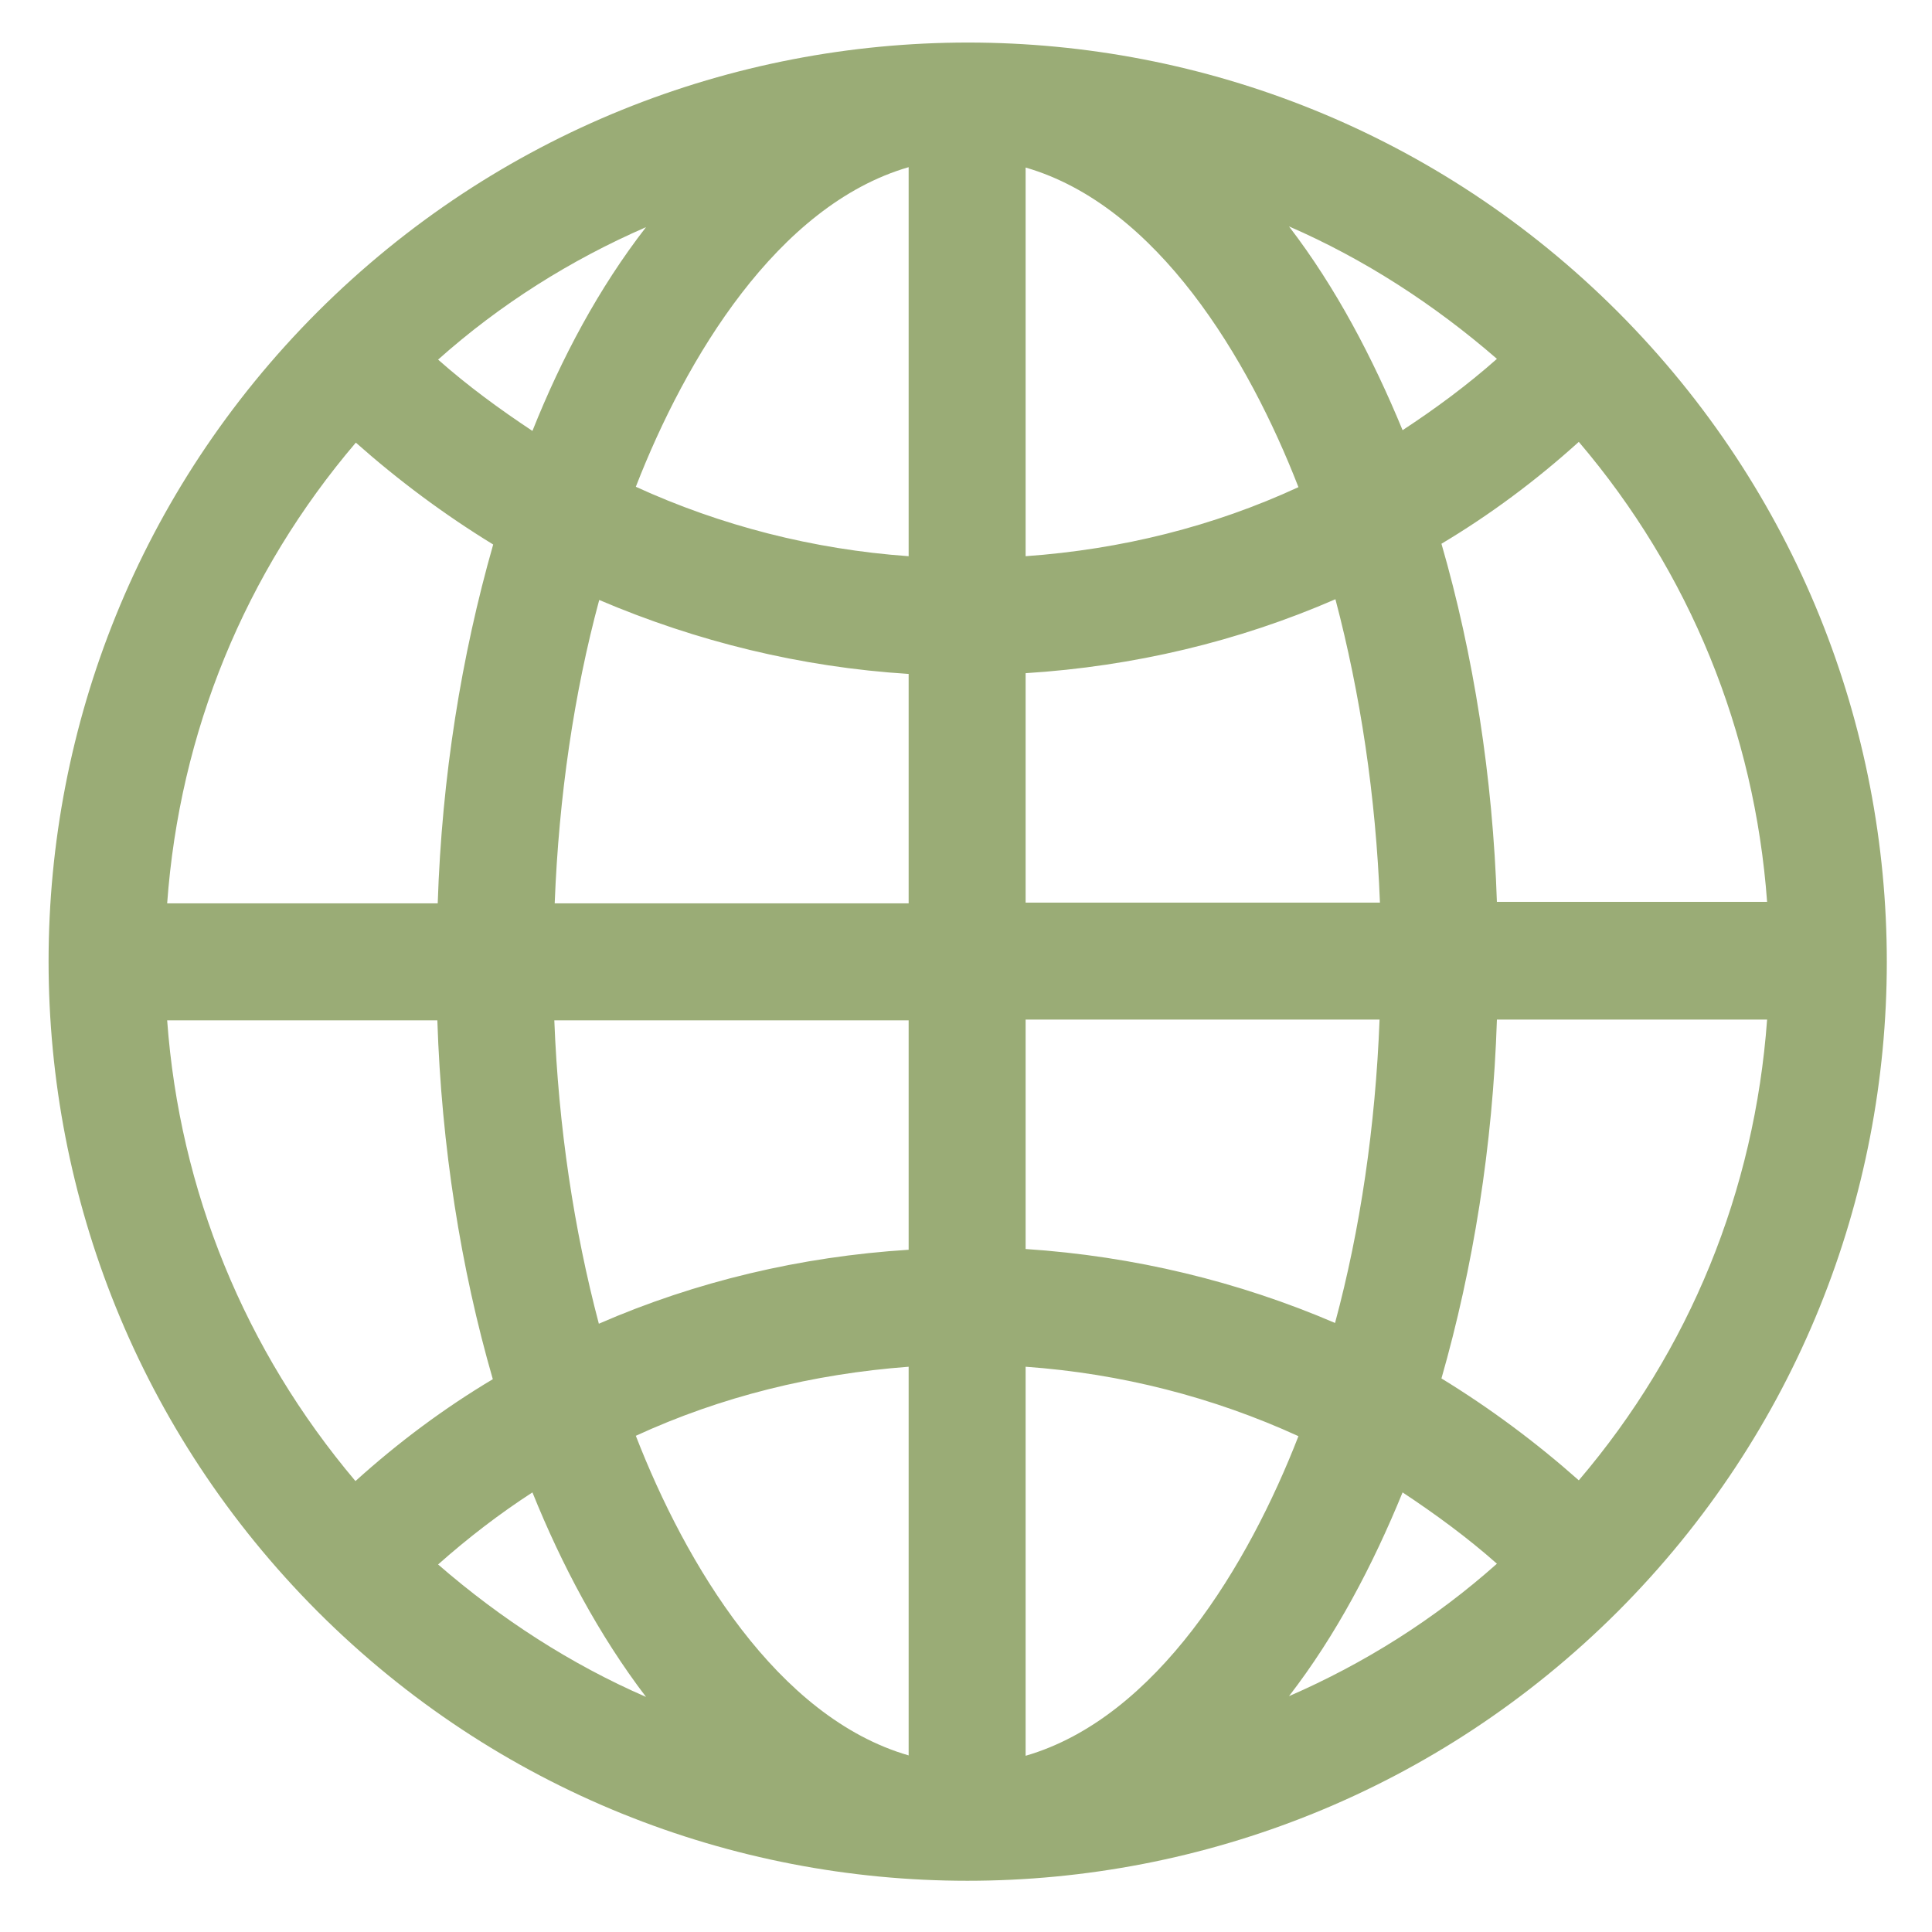 <?xml version="1.0" encoding="utf-8"?>
<!-- Generator: Adobe Illustrator 23.0.6, SVG Export Plug-In . SVG Version: 6.00 Build 0)  -->
<svg version="1.1" id="Capa_1" xmlns="http://www.w3.org/2000/svg" xmlns:xlink="http://www.w3.org/1999/xlink" x="0px" y="0px"
	 viewBox="0 0 512 512" style="enable-background:new 0 0 512 512;" xml:space="preserve">
<style type="text/css">
	.st0{fill:#9AAC76;}
</style>
<path class="st0" d="M428.7,82.6c-95.1-95.1-249.2-95.1-344.5,0c-95.1,95.1-95.1,249.2,0,344.5c95.1,95.1,249.2,95.1,344.5,0
	C523.8,331.9,523.8,177.9,428.7,82.6z M418.4,392.3c-11.4-10.1-23.5-19.1-36.4-27c8.4-29.4,13.6-61.5,14.7-95.1h71.6
	C465,315.6,447.8,357.8,418.4,392.3L418.4,392.3z M44.3,270.4h71.6c1.1,33.4,6.2,65.7,14.7,95.1c-12.9,7.7-25,16.7-36.4,27
	C64.9,357.8,47.6,315.6,44.3,270.4z M94.3,117.3c11.4,10.1,23.5,19.1,36.4,27c-8.4,29.4-13.6,61.5-14.7,95.1H44.3
	C47.6,194,64.9,151.8,94.3,117.3z M240.8,147.4c-25.3-1.8-49.8-8.1-72.3-18.4c13.2-34,37.5-74.6,72.3-84.7V147.4L240.8,147.4z
	 M240.8,178.6v60.8H147c1.1-28.3,5.1-55.6,11.8-80.4C184.6,170,212.2,176.8,240.8,178.6z M240.8,270.4v60.8
	c-28.6,1.8-56.4,8.4-82.1,19.6c-6.6-25-10.7-52.1-11.8-80.4H240.8L240.8,270.4z M240.8,362.2v103c-34.9-10.1-59.1-50.7-72.3-84.7
	C191.1,370.1,215.5,364.1,240.8,362.2z M271.8,362.2c25.3,1.8,49.8,8.1,72.3,18.4c-13.2,34-37.5,74.6-72.3,84.7V362.2z M271.8,331
	v-60.8h93.8c-1.1,28.3-5.1,55.6-11.8,80.4C328.2,339.6,300.5,332.9,271.8,331L271.8,331z M271.8,239.2v-60.8
	c28.6-1.8,56.4-8.4,82.1-19.6c6.6,25,10.7,52.1,11.8,80.4L271.8,239.2L271.8,239.2z M271.8,147.4v-103
	c34.9,10.1,59.1,50.7,72.3,84.7C321.6,139.5,297.2,145.6,271.8,147.4z M341.6,60c19.8,8.6,38.4,20.6,55.1,35.1
	c-7.9,7-16.3,13.2-25,18.9C363.8,94.9,354.1,76.3,341.6,60z M141.1,114.2c-8.6-5.7-17.1-11.9-25-18.9c16.5-14.7,35.1-26.4,55.1-35.1
	C158.7,76.3,148.8,94.9,141.1,114.2L141.1,114.2z M141.1,395.5c7.7,19.1,17.6,37.8,30.1,54.2c-19.8-8.6-38.4-20.6-55.1-35.1
	C124,407.6,132.3,401.2,141.1,395.5z M371.7,395.5c8.6,5.7,17.1,11.9,25,18.9c-16.5,14.7-35.1,26.4-55.1,35.1
	C354.1,433.3,363.8,414.8,371.7,395.5L371.7,395.5z M396.7,239.2c-1.1-33.4-6.2-65.7-14.7-95.1c12.9-7.7,25-16.7,36.4-27
	c29.4,34.5,46.6,76.8,49.9,121.9h-71.6L396.7,239.2L396.7,239.2z"/>
</svg>
